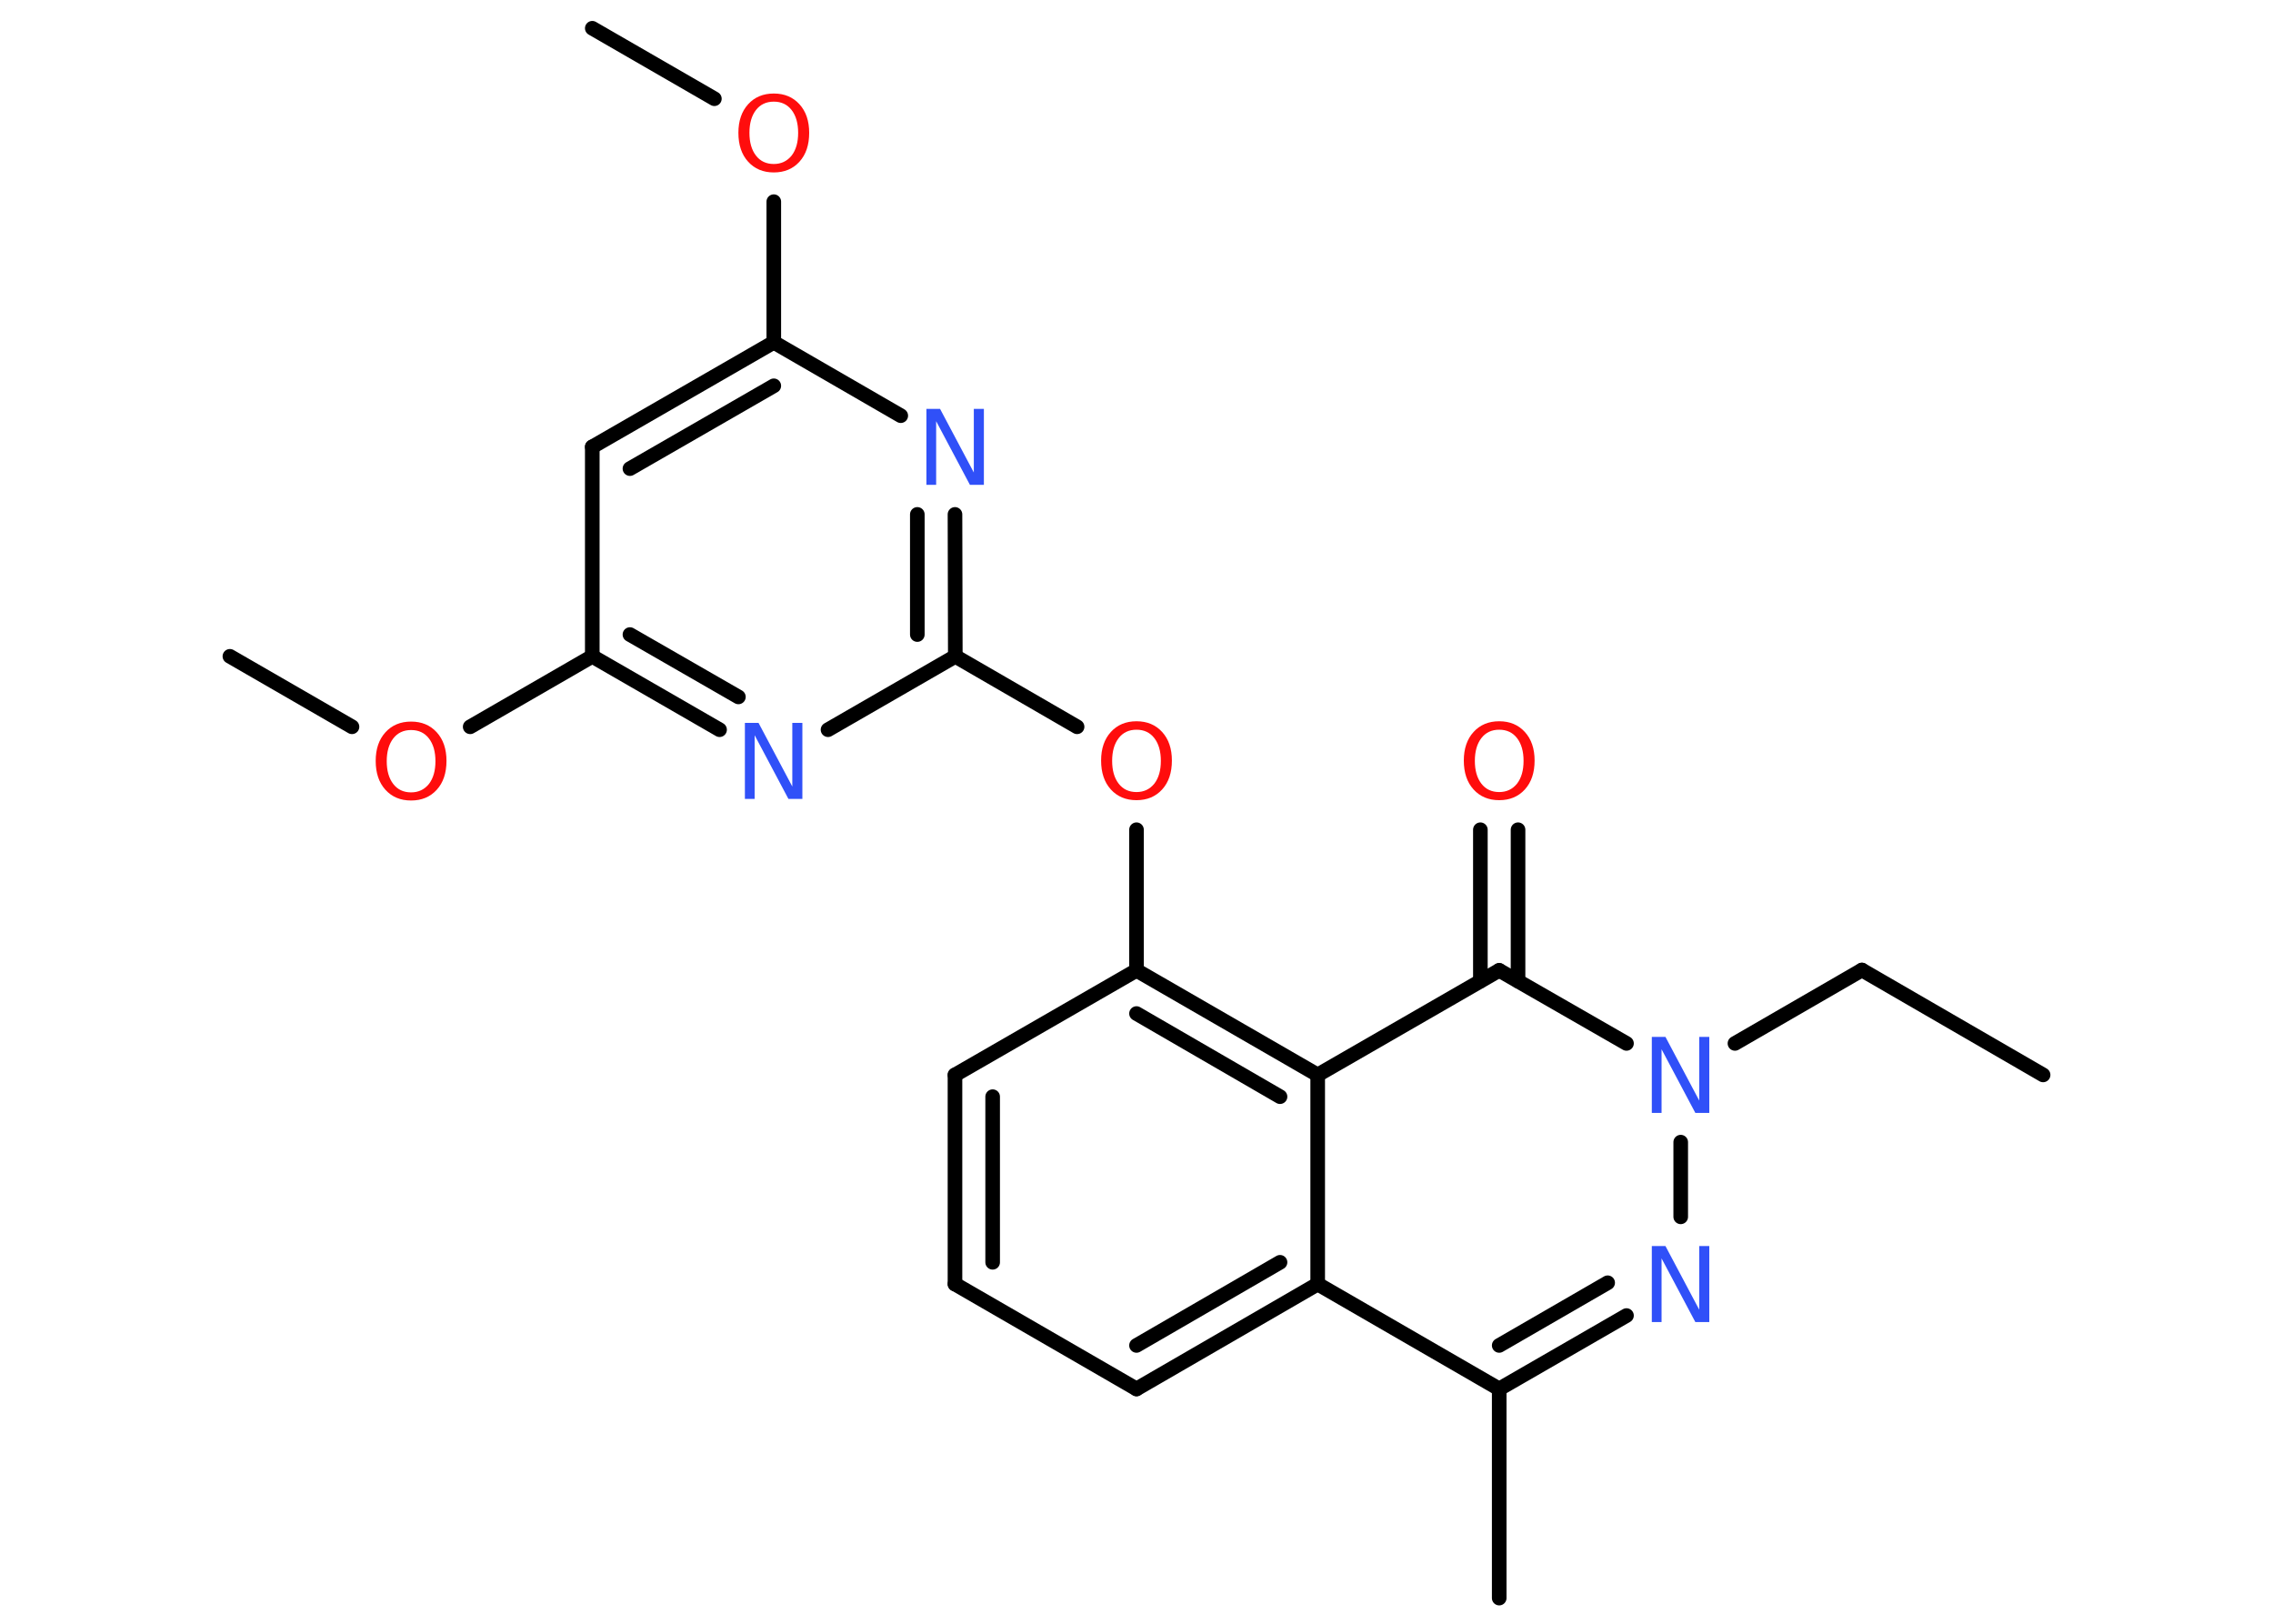 <?xml version='1.0' encoding='UTF-8'?>
<!DOCTYPE svg PUBLIC "-//W3C//DTD SVG 1.1//EN" "http://www.w3.org/Graphics/SVG/1.1/DTD/svg11.dtd">
<svg version='1.2' xmlns='http://www.w3.org/2000/svg' xmlns:xlink='http://www.w3.org/1999/xlink' width='70.0mm' height='50.0mm' viewBox='0 0 70.0 50.0'>
  <desc>Generated by the Chemistry Development Kit (http://github.com/cdk)</desc>
  <g stroke-linecap='round' stroke-linejoin='round' stroke='#000000' stroke-width='.45' fill='#FF0D0D'>
    <rect x='.0' y='.0' width='70.0' height='50.0' fill='#FFFFFF' stroke='none'/>
    <g id='mol1' class='mol'>
      <line id='mol1bnd1' class='bond' x1='62.92' y1='33.1' x2='57.34' y2='29.87'/>
      <line id='mol1bnd2' class='bond' x1='57.34' y1='29.87' x2='53.43' y2='32.13'/>
      <line id='mol1bnd3' class='bond' x1='51.76' y1='35.17' x2='51.76' y2='37.47'/>
      <g id='mol1bnd4' class='bond'>
        <line x1='46.17' y1='42.77' x2='50.09' y2='40.51'/>
        <line x1='46.17' y1='41.43' x2='49.51' y2='39.5'/>
      </g>
      <line id='mol1bnd5' class='bond' x1='46.17' y1='42.77' x2='46.17' y2='49.21'/>
      <line id='mol1bnd6' class='bond' x1='46.17' y1='42.77' x2='40.58' y2='39.54'/>
      <g id='mol1bnd7' class='bond'>
        <line x1='35.0' y1='42.77' x2='40.58' y2='39.54'/>
        <line x1='35.0' y1='41.43' x2='39.42' y2='38.87'/>
      </g>
      <line id='mol1bnd8' class='bond' x1='35.0' y1='42.77' x2='29.41' y2='39.54'/>
      <g id='mol1bnd9' class='bond'>
        <line x1='29.41' y1='33.1' x2='29.41' y2='39.54'/>
        <line x1='30.57' y1='33.77' x2='30.57' y2='38.87'/>
      </g>
      <line id='mol1bnd10' class='bond' x1='29.41' y1='33.1' x2='35.0' y2='29.88'/>
      <line id='mol1bnd11' class='bond' x1='35.0' y1='29.88' x2='35.0' y2='25.55'/>
      <line id='mol1bnd12' class='bond' x1='33.17' y1='22.38' x2='29.42' y2='20.21'/>
      <g id='mol1bnd13' class='bond'>
        <line x1='29.42' y1='20.21' x2='29.41' y2='15.84'/>
        <line x1='28.25' y1='19.54' x2='28.25' y2='15.84'/>
      </g>
      <line id='mol1bnd14' class='bond' x1='27.74' y1='12.8' x2='23.83' y2='10.54'/>
      <line id='mol1bnd15' class='bond' x1='23.83' y1='10.54' x2='23.83' y2='6.21'/>
      <line id='mol1bnd16' class='bond' x1='22.0' y1='3.04' x2='18.24' y2='.87'/>
      <g id='mol1bnd17' class='bond'>
        <line x1='23.83' y1='10.54' x2='18.24' y2='13.76'/>
        <line x1='23.83' y1='11.88' x2='19.4' y2='14.43'/>
      </g>
      <line id='mol1bnd18' class='bond' x1='18.24' y1='13.76' x2='18.24' y2='20.21'/>
      <line id='mol1bnd19' class='bond' x1='18.24' y1='20.21' x2='14.48' y2='22.38'/>
      <line id='mol1bnd20' class='bond' x1='10.84' y1='22.38' x2='7.08' y2='20.21'/>
      <g id='mol1bnd21' class='bond'>
        <line x1='18.24' y1='20.21' x2='22.16' y2='22.47'/>
        <line x1='19.4' y1='19.54' x2='22.74' y2='21.46'/>
      </g>
      <line id='mol1bnd22' class='bond' x1='29.42' y1='20.21' x2='25.5' y2='22.47'/>
      <g id='mol1bnd23' class='bond'>
        <line x1='40.58' y1='33.1' x2='35.0' y2='29.88'/>
        <line x1='39.42' y1='33.77' x2='35.0' y2='31.21'/>
      </g>
      <line id='mol1bnd24' class='bond' x1='40.58' y1='39.54' x2='40.58' y2='33.1'/>
      <line id='mol1bnd25' class='bond' x1='40.58' y1='33.1' x2='46.17' y2='29.88'/>
      <line id='mol1bnd26' class='bond' x1='50.09' y1='32.13' x2='46.17' y2='29.88'/>
      <g id='mol1bnd27' class='bond'>
        <line x1='45.59' y1='30.21' x2='45.59' y2='25.55'/>
        <line x1='46.75' y1='30.21' x2='46.75' y2='25.55'/>
      </g>
      <path id='mol1atm3' class='atom' d='M50.87 31.93h.42l1.04 1.96v-1.96h.31v2.34h-.43l-1.04 -1.96v1.96h-.3v-2.34z' stroke='none' fill='#3050F8'/>
      <path id='mol1atm4' class='atom' d='M50.87 38.37h.42l1.04 1.96v-1.96h.31v2.34h-.43l-1.04 -1.96v1.96h-.3v-2.34z' stroke='none' fill='#3050F8'/>
      <path id='mol1atm12' class='atom' d='M35.0 22.47q-.35 .0 -.55 .26q-.2 .26 -.2 .7q.0 .44 .2 .7q.2 .26 .55 .26q.34 .0 .55 -.26q.2 -.26 .2 -.7q.0 -.44 -.2 -.7q-.2 -.26 -.55 -.26zM35.0 22.21q.49 .0 .79 .33q.3 .33 .3 .88q.0 .56 -.3 .89q-.3 .33 -.79 .33q-.49 .0 -.79 -.33q-.3 -.33 -.3 -.89q.0 -.55 .3 -.88q.3 -.33 .79 -.33z' stroke='none'/>
      <path id='mol1atm14' class='atom' d='M28.53 12.59h.42l1.04 1.96v-1.96h.31v2.34h-.43l-1.04 -1.96v1.96h-.3v-2.34z' stroke='none' fill='#3050F8'/>
      <path id='mol1atm16' class='atom' d='M23.83 3.13q-.35 .0 -.55 .26q-.2 .26 -.2 .7q.0 .44 .2 .7q.2 .26 .55 .26q.34 .0 .55 -.26q.2 -.26 .2 -.7q.0 -.44 -.2 -.7q-.2 -.26 -.55 -.26zM23.83 2.88q.49 .0 .79 .33q.3 .33 .3 .88q.0 .56 -.3 .89q-.3 .33 -.79 .33q-.49 .0 -.79 -.33q-.3 -.33 -.3 -.89q.0 -.55 .3 -.88q.3 -.33 .79 -.33z' stroke='none'/>
      <path id='mol1atm20' class='atom' d='M12.66 22.48q-.35 .0 -.55 .26q-.2 .26 -.2 .7q.0 .44 .2 .7q.2 .26 .55 .26q.34 .0 .55 -.26q.2 -.26 .2 -.7q.0 -.44 -.2 -.7q-.2 -.26 -.55 -.26zM12.66 22.22q.49 .0 .79 .33q.3 .33 .3 .88q.0 .56 -.3 .89q-.3 .33 -.79 .33q-.49 .0 -.79 -.33q-.3 -.33 -.3 -.89q.0 -.55 .3 -.88q.3 -.33 .79 -.33z' stroke='none'/>
      <path id='mol1atm22' class='atom' d='M22.94 22.26h.42l1.04 1.96v-1.96h.31v2.34h-.43l-1.04 -1.96v1.96h-.3v-2.34z' stroke='none' fill='#3050F8'/>
      <path id='mol1atm25' class='atom' d='M46.17 22.47q-.35 .0 -.55 .26q-.2 .26 -.2 .7q.0 .44 .2 .7q.2 .26 .55 .26q.34 .0 .55 -.26q.2 -.26 .2 -.7q.0 -.44 -.2 -.7q-.2 -.26 -.55 -.26zM46.17 22.21q.49 .0 .79 .33q.3 .33 .3 .88q.0 .56 -.3 .89q-.3 .33 -.79 .33q-.49 .0 -.79 -.33q-.3 -.33 -.3 -.89q.0 -.55 .3 -.88q.3 -.33 .79 -.33z' stroke='none'/>
    </g>
  </g>
</svg>

